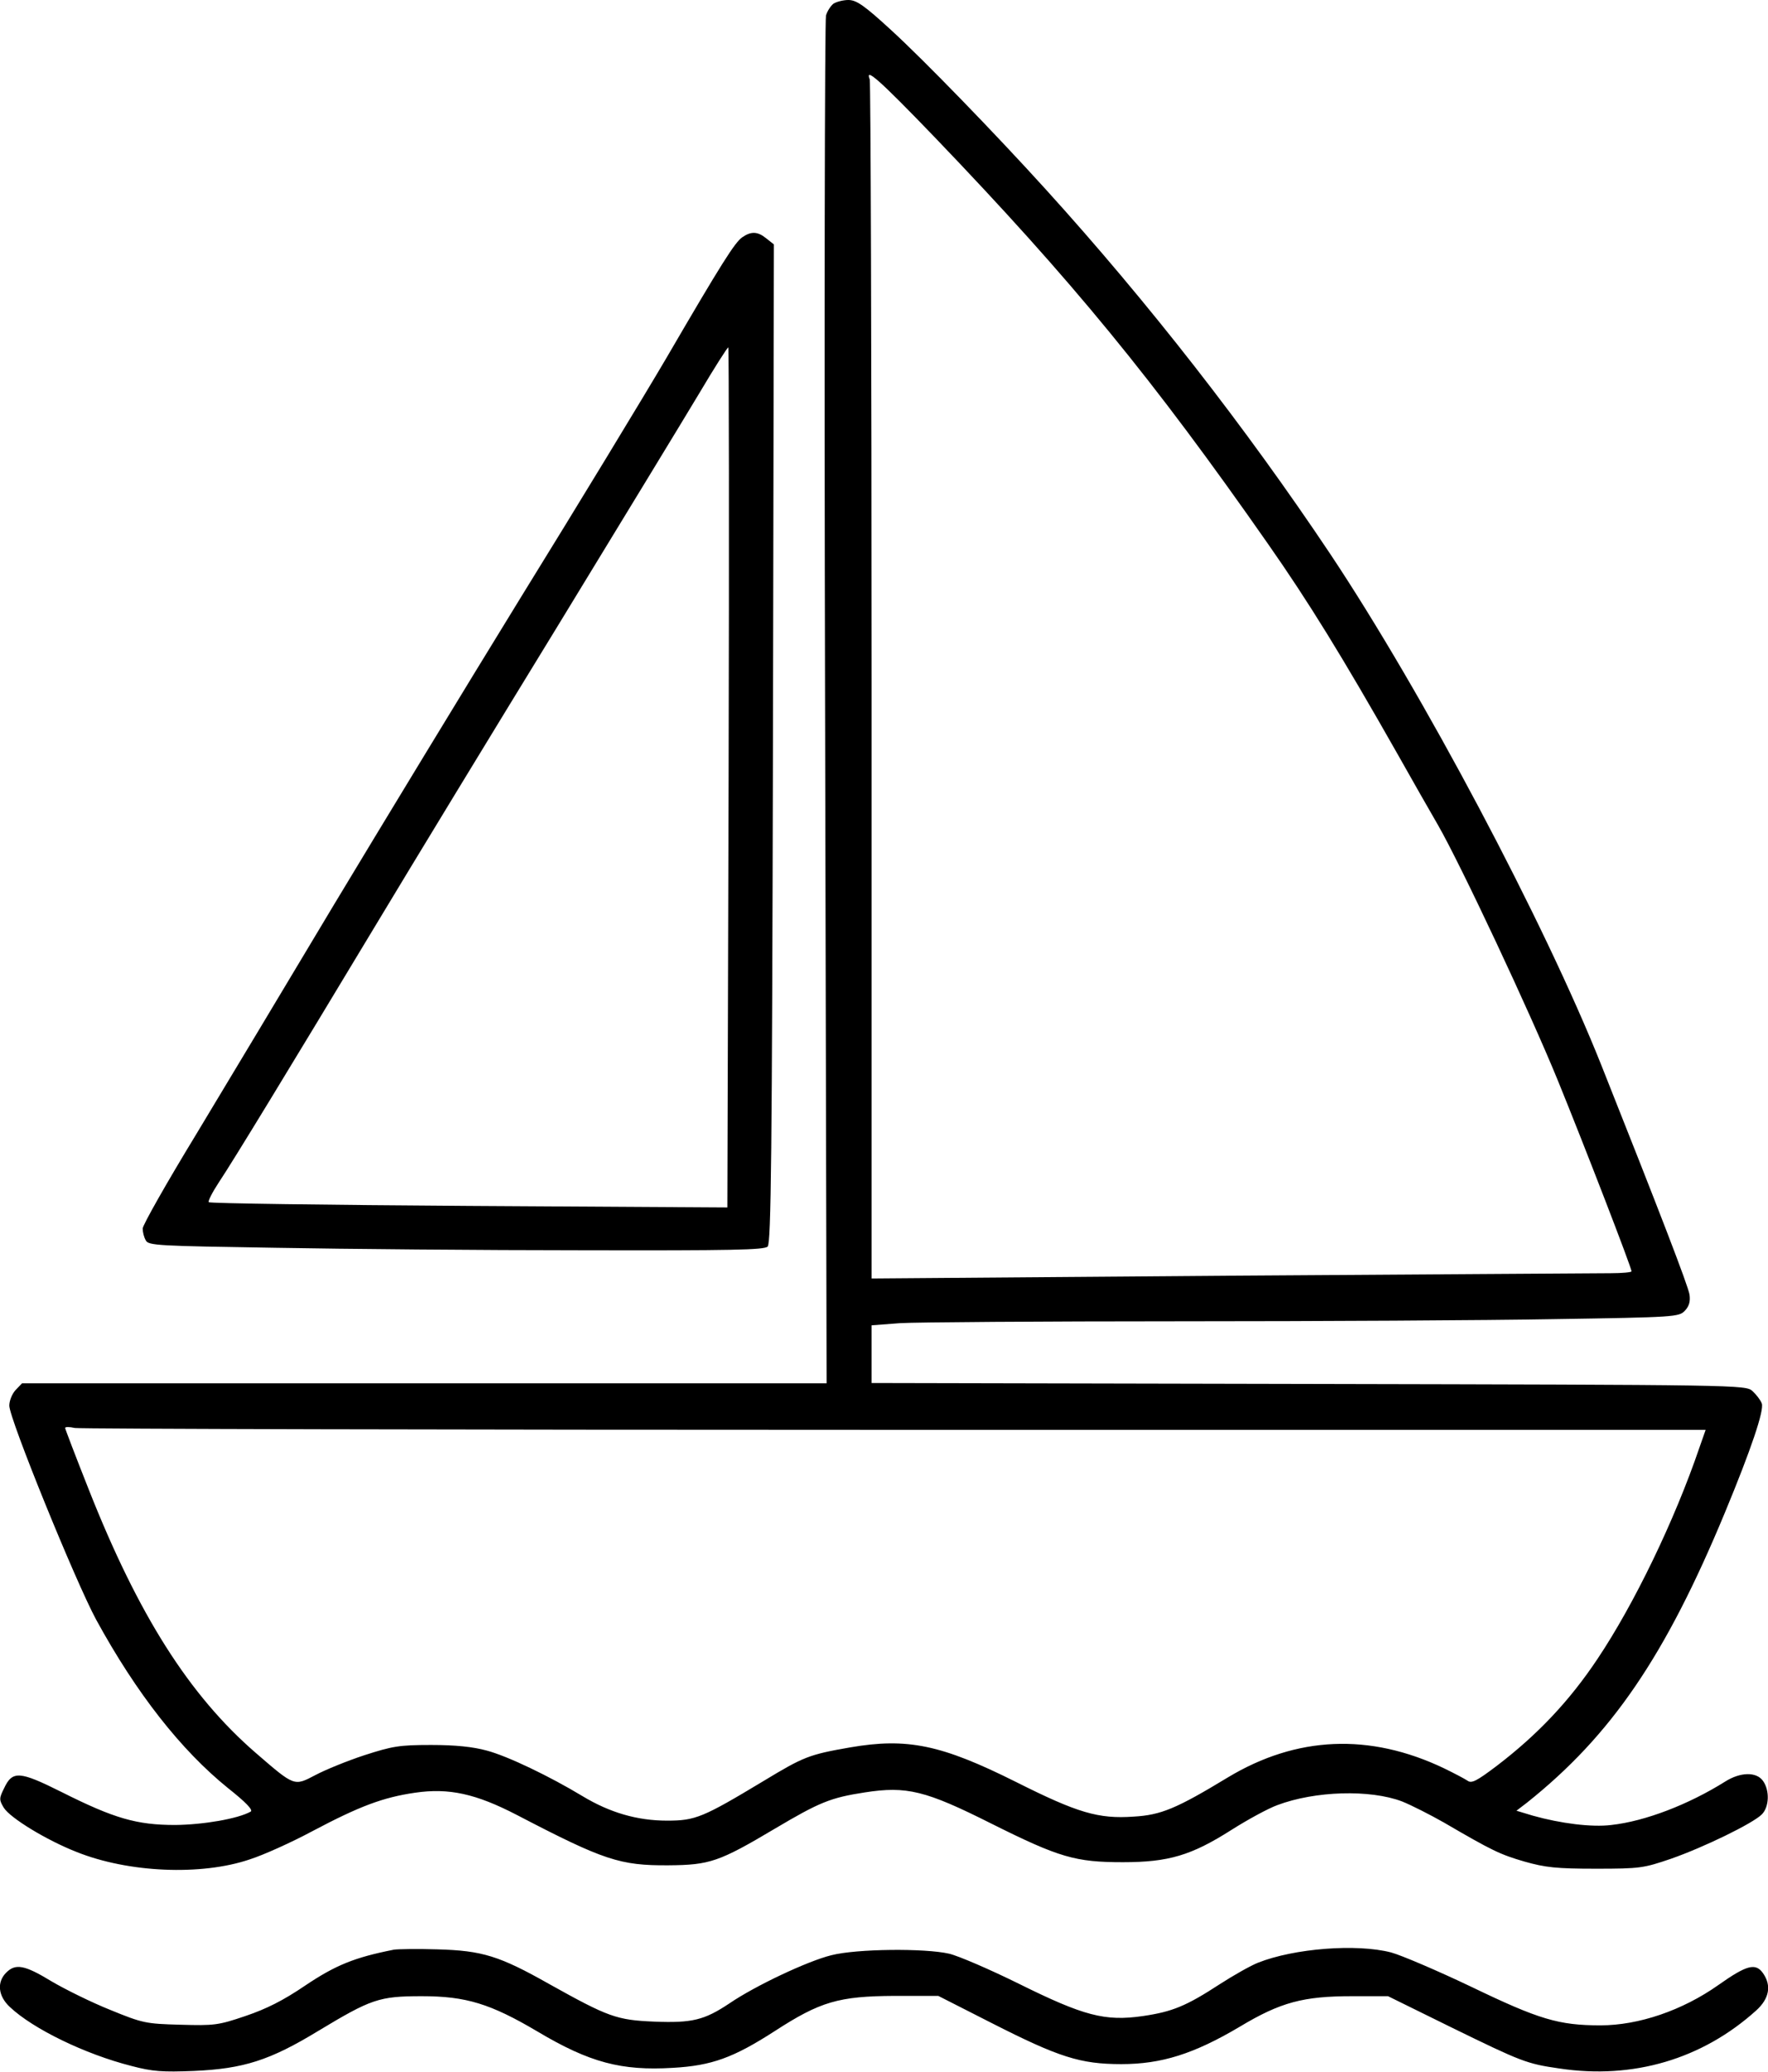 <?xml version="1.0" standalone="no"?>
<!DOCTYPE svg PUBLIC "-//W3C//DTD SVG 20010904//EN"
 "http://www.w3.org/TR/2001/REC-SVG-20010904/DTD/svg10.dtd">
<svg version="1.0" xmlns="http://www.w3.org/2000/svg"
 width="570pt" height="668pt" viewBox="0 0 570 668"
 preserveAspectRatio="xMidYMid meet">
<g transform="translate(0,668) scale(0.1,-0.1)"
fill="#000000" stroke="none">
<path d="M2687 6668 c-9 -7 -20 -24 -24 -38 -4 -14 -6 -1012 -3 -2218 l5
-2192 -1297 0 -1297 0 -21 -22 c-11 -12 -20 -34 -20 -50 0 -42 213 -566 280
-690 130 -238 274 -421 425 -543 58 -46 82 -71 73 -76 -41 -23 -152 -42 -243
-43 -124 0 -197 21 -366 106 -136 68 -159 70 -186 12 -16 -32 -16 -37 -1 -62
20 -33 138 -105 235 -143 167 -67 402 -77 558 -24 44 14 135 55 202 91 153 81
228 109 331 124 109 16 196 -3 329 -72 280 -146 332 -163 488 -162 133 1 163
11 343 118 145 86 180 100 290 117 135 21 196 6 407 -100 220 -110 272 -125
425 -125 148 0 221 22 350 104 52 33 118 69 148 80 122 46 299 51 402 12 30
-12 91 -43 135 -68 156 -91 181 -103 260 -126 67 -19 103 -23 230 -23 143 0
154 2 242 32 106 37 264 114 293 143 24 24 26 77 4 108 -21 30 -73 29 -122 -2
-118 -74 -258 -128 -367 -140 -63 -8 -164 5 -253 30 l-53 16 34 26 c272 217
446 472 638 935 85 205 127 330 119 352 -4 11 -18 29 -30 40 -22 20 -38 20
-1431 23 l-1409 3 0 93 0 93 92 7 c50 3 456 6 902 6 446 0 990 3 1210 7 386 6
399 7 418 27 14 15 18 30 15 52 -5 30 -96 266 -284 739 -184 462 -577 1203
-875 1650 -272 407 -586 810 -917 1175 -164 181 -392 416 -498 513 -87 80
-112 97 -138 97 -17 0 -39 -6 -48 -12z m326 -430 c444 -463 704 -780 1076
-1313 130 -186 238 -361 416 -675 48 -85 107 -189 131 -230 73 -127 297 -604
387 -825 86 -211 237 -602 237 -614 0 -3 -30 -6 -67 -6 -38 0 -589 -4 -1225
-8 l-1158 -9 0 1925 c0 1059 -3 1932 -6 1941 -16 40 28 2 209 -186z m-127
-4168 l2613 0 -20 -57 c-80 -235 -211 -506 -329 -682 -90 -135 -193 -244 -324
-344 -66 -50 -82 -58 -95 -48 -9 6 -43 24 -76 40 -239 114 -475 104 -697 -30
-165 -100 -215 -121 -303 -126 -114 -8 -181 12 -380 112 -240 120 -350 143
-535 111 -132 -23 -149 -30 -278 -108 -196 -118 -220 -128 -311 -128 -97 0
-185 26 -273 79 -106 64 -241 129 -309 147 -44 12 -100 18 -179 18 -103 0
-125 -4 -215 -33 -55 -18 -126 -47 -158 -64 -69 -36 -66 -38 -192 71 -215 186
-379 445 -539 850 -42 106 -76 195 -76 198 0 4 14 4 31 0 17 -3 1207 -6 2645
-6z"/>
<path d="M2393 5915 c-24 -17 -65 -81 -245 -390 -74 -126 -284 -472 -467 -768
-182 -296 -454 -744 -605 -995 -150 -251 -350 -584 -444 -740 -95 -156 -172
-292 -172 -303 0 -11 4 -28 10 -38 8 -17 40 -18 417 -24 224 -4 670 -8 991 -8
485 -1 586 1 597 12 11 12 14 298 17 1622 l3 1609 -24 19 c-28 23 -49 24 -78
4z m-44 -1741 l-4 -1387 -833 5 c-458 3 -836 8 -839 12 -3 3 11 31 32 63 48
72 228 368 505 828 119 198 383 632 587 965 203 333 409 671 458 753 48 81 90
147 93 147 2 0 3 -624 1 -1386z"/>
<path d="M1270 394 c-127 -25 -188 -50 -285 -115 -72 -49 -126 -76 -194 -99
-88 -30 -101 -31 -210 -28 -111 3 -121 5 -226 48 -60 24 -145 66 -189 92 -87
53 -116 58 -146 28 -31 -31 -26 -76 12 -111 74 -70 242 -152 392 -190 68 -18
100 -20 201 -16 160 7 245 34 401 129 171 103 196 112 334 112 142 0 221 -24
373 -114 168 -100 270 -127 436 -117 126 7 196 33 328 118 148 96 207 113 388
114 l140 0 171 -87 c218 -111 287 -133 419 -133 130 0 234 33 381 120 133 80
206 99 364 99 l115 0 205 -101 c225 -110 242 -117 347 -132 238 -36 461 30
635 187 42 38 50 80 22 120 -24 34 -52 27 -144 -38 -116 -82 -257 -130 -380
-130 -135 0 -198 19 -416 124 -109 52 -226 102 -259 111 -112 29 -313 13 -429
-33 -23 -9 -78 -40 -123 -69 -109 -71 -153 -89 -248 -103 -123 -18 -192 1
-400 104 -93 46 -195 90 -225 97 -78 18 -299 16 -380 -5 -77 -19 -246 -99
-328 -155 -81 -54 -120 -64 -243 -59 -121 5 -148 15 -338 121 -161 91 -216
108 -361 112 -63 2 -126 1 -140 -1z"/>
</g>
</svg>
